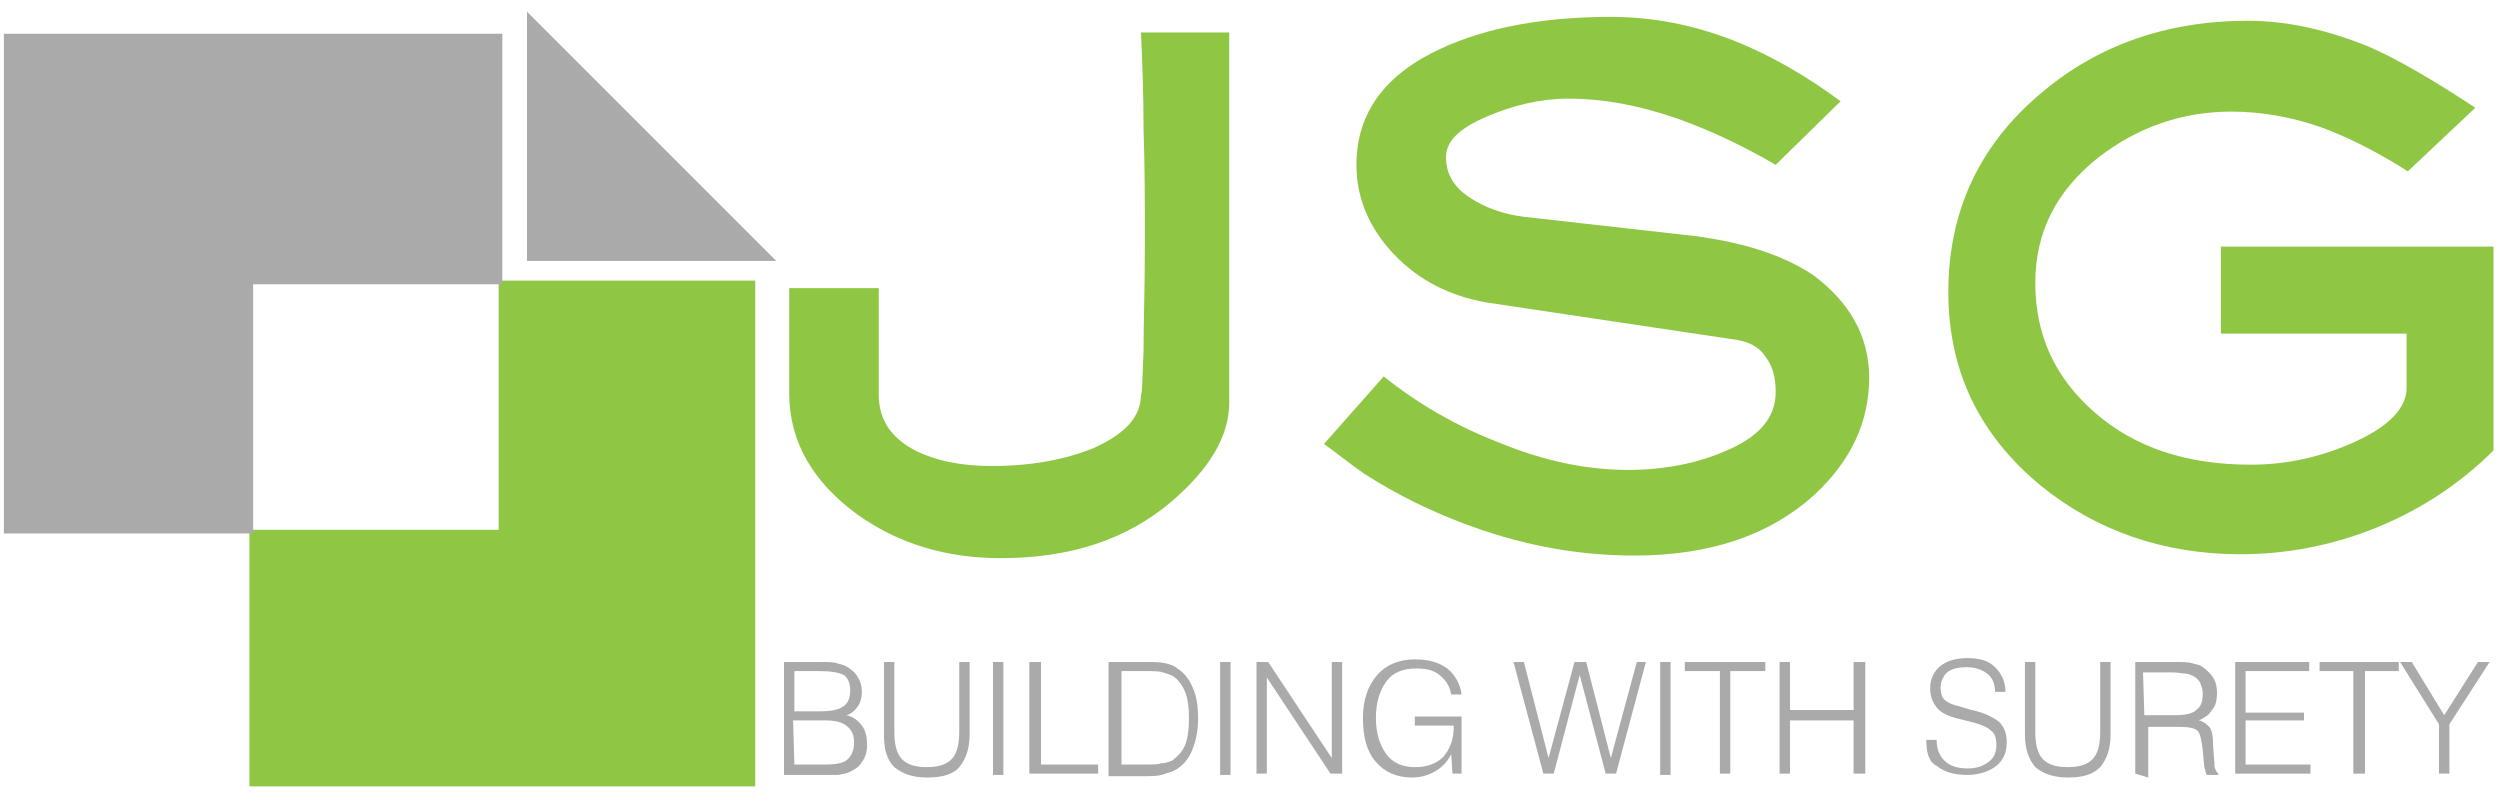<?xml version="1.0" encoding="utf-8"?>
<!-- Generator: Adobe Illustrator 21.0.0, SVG Export Plug-In . SVG Version: 6.00 Build 0)  -->
<svg version="1.1" id="Layer_1" xmlns="http://www.w3.org/2000/svg" xmlns:xlink="http://www.w3.org/1999/xlink" x="0px" y="0px"
	 width="192.6px" height="62px" viewBox="0 0 192.6 62" style="enable-background:new 0 0 192.6 62;" xml:space="preserve">
<style type="text/css">
	.st0{fill:#8FC745;}
	.st1{clip-path:url(#SVGID_2_);fill:none;stroke:#8FC745;stroke-width:0.567;stroke-miterlimit:22.926;}
	.st2{fill:#AAAAAA;}
	.st3{clip-path:url(#SVGID_4_);fill:#8FC745;}
	.st4{clip-path:url(#SVGID_4_);fill:#AAAAAA;}
	.st5{clip-path:url(#SVGID_6_);fill:#AAAAAA;}
	.st6{clip-path:url(#SVGID_8_);fill:#AAAAAA;}
	.st7{clip-path:url(#SVGID_10_);fill:#AAAAAA;}
</style>
<polygon class="st0" points="38.7,21.9 38.7,41.1 19.5,41.1 19.5,60.3 57.9,60.3 57.9,21.9 "/>
<g>
	<defs>
		<rect id="SVGID_1_" x="0.3" y="0.9" width="191.8" height="59.7"/>
	</defs>
	<clipPath id="SVGID_2_">
		<use xlink:href="#SVGID_1_"  style="overflow:visible;"/>
	</clipPath>
	<polygon class="st1" points="57.9,60.3 57.9,21.9 38.7,21.9 38.7,41.1 19.5,41.1 19.5,60.3 	"/>
</g>
<polygon class="st2" points="0.3,2.6 0.3,41.1 19.5,41.1 19.5,21.9 38.7,21.9 38.7,2.6 "/>
<polygon class="st2" points="40.6,0.9 40.6,20.1 59.8,20.1 "/>
<g>
	<defs>
		<rect id="SVGID_3_" x="0.3" y="0.9" width="191.8" height="59.7"/>
	</defs>
	<clipPath id="SVGID_4_">
		<use xlink:href="#SVGID_3_"  style="overflow:visible;"/>
	</clipPath>
	<path class="st3" d="M94.7,31c0,2.6-1.5,5.1-4.4,7.6c-3.5,3-7.9,4.4-13.2,4.4c-4.2,0-7.9-1.1-11.1-3.4c-3.4-2.5-5.2-5.6-5.2-9.3
		v-8.1h6.9v8.2c0,1.9,0.9,3.3,2.8,4.3c1.6,0.8,3.5,1.2,5.9,1.2c3.1,0,5.7-0.5,7.9-1.4c2.4-1.1,3.6-2.4,3.6-4.1
		c0.1,0,0.1-1.2,0.2-3.4c0-2.2,0.1-4.9,0.1-8.1c0-3.2,0-6.1-0.1-8.9c0-2.8-0.1-5.3-0.2-7.5h6.8V31z"/>
	<path class="st3" d="M144,29.1c0,3.4-1.4,6.4-4.2,9c-3.4,3.1-8,4.7-13.9,4.7c-4.1,0-8.2-0.7-12.4-2.2c-3.1-1.1-5.9-2.5-8.4-4.1
		c-1-0.7-2-1.5-3.1-2.3l4.6-5.2c2.5,2,5.5,3.8,8.9,5.1c3.4,1.4,6.7,2.1,9.9,2.1c2.8,0,5.3-0.5,7.4-1.4c2.7-1.1,4-2.6,4-4.6
		c0-1-0.2-1.9-0.7-2.6c-0.5-0.8-1.2-1.2-2.2-1.4l-19.4-2.9c-2.8-0.5-5.2-1.7-7.1-3.7c-1.9-2-2.9-4.3-2.9-6.9c0-4,2.2-7,6.6-9
		c3.5-1.6,7.9-2.4,13-2.4c3.2,0,6.3,0.6,9.4,1.8c2.8,1.1,5.6,2.7,8.3,4.7l-5,4.9c-2.4-1.4-4.9-2.6-7.4-3.5c-3.1-1.1-5.9-1.6-8.6-1.6
		c-2.1,0-4.2,0.5-6.3,1.4c-2.1,0.9-3.1,1.9-3.1,3.1c0,1.3,0.6,2.3,1.8,3.1c1.2,0.8,2.6,1.3,4.2,1.5l13.3,1.5c3.6,0.5,6.6,1.4,9,3
		C142.5,23.3,144,25.9,144,29.1"/>
	<path class="st3" d="M192.1,34.7c-2.5,2.5-5.5,4.5-8.9,5.9c-3.4,1.4-7,2.1-10.6,2.1c-5.9,0-11.1-1.8-15.4-5.3
		c-4.7-3.9-7.1-8.8-7.1-14.9c0-6.1,2.3-11.2,7-15.2c4.4-3.8,9.8-5.7,16.1-5.7c3,0,6.1,0.7,9.3,2c2.3,1,5,2.6,8.2,4.7l-5.2,4.9
		c-2.2-1.4-4.5-2.6-6.7-3.4c-2.3-0.8-4.6-1.2-6.9-1.2c-3.8,0-7.2,1.2-10.2,3.5c-3.3,2.6-4.9,5.8-4.9,9.7c0,4,1.5,7.3,4.6,10
		c3.1,2.7,7.1,4,12,4c2.8,0,5.5-0.6,8.1-1.8c2.6-1.2,3.9-2.6,3.9-4.1v-4.2h-14.3V19h21L192.1,34.7z"/>
	<path class="st4" d="M60.4,59.6V51h2.9c0.5,0,0.9,0,1.2,0.1c0.3,0.1,0.5,0.1,0.8,0.3c0.3,0.2,0.6,0.4,0.8,0.8
		c0.2,0.3,0.3,0.7,0.3,1.1c0,0.4-0.1,0.8-0.3,1.1c-0.2,0.3-0.5,0.6-0.9,0.7c0.5,0.1,0.9,0.4,1.2,0.8c0.3,0.4,0.4,0.9,0.4,1.5
		c0,0.5-0.1,0.9-0.4,1.3c-0.2,0.4-0.6,0.6-1,0.8c-0.2,0.1-0.4,0.1-0.8,0.2c-0.4,0-0.9,0-1.7,0H60.4z M63.1,51.7h-1.9v3.1h1.9
		c0.9,0,1.5-0.1,1.9-0.4c0.3-0.2,0.5-0.6,0.5-1.2c0-0.6-0.2-1-0.5-1.2C64.6,51.8,64,51.7,63.1,51.7 M61.2,58.9h2.3
		c0.9,0,1.5-0.1,1.8-0.4c0.3-0.3,0.5-0.7,0.5-1.3c0-0.6-0.2-1-0.6-1.3c-0.4-0.3-0.9-0.4-1.7-0.4h-2.4L61.2,58.9L61.2,58.9z"/>
	<path class="st4" d="M68.1,51h0.8v5.4c0,1,0.2,1.7,0.6,2.1c0.4,0.4,1,0.6,1.9,0.6c0.9,0,1.5-0.2,1.9-0.6c0.4-0.4,0.6-1.1,0.6-2.1
		V51h0.8v5.6c0,1.1-0.3,1.9-0.8,2.5c-0.5,0.6-1.4,0.8-2.5,0.8c-1.1,0-1.9-0.3-2.5-0.8c-0.6-0.6-0.8-1.4-0.8-2.5V51z"/>
</g>
<rect x="76.5" y="51" class="st2" width="0.8" height="8.7"/>
<polygon class="st2" points="79.3,51 79.3,59.6 84.6,59.6 84.6,58.9 80.2,58.9 80.2,51 "/>
<g>
	<defs>
		<rect id="SVGID_5_" x="0.3" y="0.9" width="191.8" height="59.7"/>
	</defs>
	<clipPath id="SVGID_6_">
		<use xlink:href="#SVGID_5_"  style="overflow:visible;"/>
	</clipPath>
	<path class="st5" d="M87.6,51h0.6c0.7,0,1.2,0,1.6,0.1c0.4,0.1,0.7,0.2,0.9,0.4c0.5,0.3,0.9,0.8,1.2,1.5c0.3,0.7,0.4,1.4,0.4,2.4
		c0,1-0.2,1.8-0.5,2.5c-0.3,0.7-0.8,1.2-1.4,1.5c-0.3,0.1-0.6,0.2-0.9,0.3c-0.4,0.1-0.9,0.1-1.7,0.1h-2.4V51L87.6,51L87.6,51z
		 M86.4,58.9h1.7c0.7,0,1.1,0,1.4-0.1c0.3,0,0.5-0.1,0.8-0.2c0.4-0.3,0.8-0.7,1-1.2c0.2-0.5,0.3-1.2,0.3-2.1c0-0.8-0.1-1.5-0.3-2
		c-0.2-0.5-0.5-0.9-0.9-1.2c-0.2-0.1-0.5-0.2-0.8-0.3c-0.3-0.1-0.8-0.1-1.6-0.1h-0.2h-1.4V58.9z"/>
</g>
<rect x="94" y="51" class="st2" width="0.8" height="8.7"/>
<polygon class="st2" points="102.6,51 102.6,58.4 97.7,51 96.8,51 96.8,59.6 97.6,59.6 97.6,52.2 102.5,59.6 103.4,59.6 103.4,51 
	"/>
<g>
	<defs>
		<rect id="SVGID_7_" x="0.3" y="0.9" width="191.8" height="59.7"/>
	</defs>
	<clipPath id="SVGID_8_">
		<use xlink:href="#SVGID_7_"  style="overflow:visible;"/>
	</clipPath>
	<path class="st6" d="M111.9,59.6l-0.1-1.5c-0.3,0.6-0.7,1-1.2,1.3c-0.5,0.3-1.1,0.5-1.8,0.5c-1.2,0-2.1-0.4-2.8-1.2
		c-0.7-0.8-1-1.9-1-3.4c0-1.4,0.4-2.5,1.1-3.3c0.7-0.8,1.7-1.2,2.9-1.2c1,0,1.8,0.2,2.5,0.7c0.6,0.5,1,1.2,1.1,2h-0.8
		c-0.1-0.6-0.4-1.1-0.9-1.5c-0.5-0.4-1.1-0.5-1.8-0.5c-1,0-1.8,0.3-2.3,1c-0.5,0.7-0.8,1.6-0.8,2.8c0,1.2,0.3,2.1,0.8,2.8
		c0.5,0.7,1.3,1,2.2,1c1,0,1.7-0.3,2.2-0.8c0.5-0.6,0.8-1.3,0.8-2.4v0H109v-0.7h3.6v4.4L111.9,59.6z"/>
</g>
<polygon class="st2" points="126.1,51 124.1,58.4 122.2,51 121.3,51 119.3,58.4 117.4,51 116.6,51 118.9,59.6 119.7,59.6 121.7,52 
	123.7,59.6 124.5,59.6 126.8,51 "/>
<rect x="127.9" y="51" class="st2" width="0.8" height="8.7"/>
<polygon class="st2" points="129.8,51 129.8,51.7 132.5,51.7 132.5,59.6 133.3,59.6 133.3,51.7 136,51.7 136,51 "/>
<polygon class="st2" points="142.8,51 142.8,54.7 137.9,54.7 137.9,51 137.1,51 137.1,59.6 137.9,59.6 137.9,55.5 142.8,55.5 
	142.8,59.6 143.7,59.6 143.7,51 "/>
<g>
	<defs>
		<rect id="SVGID_9_" x="0.3" y="0.9" width="191.8" height="59.7"/>
	</defs>
	<clipPath id="SVGID_10_">
		<use xlink:href="#SVGID_9_"  style="overflow:visible;"/>
	</clipPath>
	<path class="st7" d="M148.4,57h0.8c0,0.7,0.2,1.2,0.6,1.6c0.4,0.4,1,0.6,1.8,0.6c0.7,0,1.2-0.2,1.6-0.5c0.4-0.3,0.6-0.7,0.6-1.3
		c0-0.5-0.1-0.9-0.4-1.1c-0.3-0.3-0.8-0.5-1.6-0.7l-0.8-0.2c-0.9-0.2-1.5-0.5-1.8-0.9c-0.3-0.4-0.5-0.8-0.5-1.5
		c0-0.7,0.3-1.3,0.8-1.7c0.5-0.4,1.2-0.6,2.1-0.6c0.9,0,1.6,0.2,2.1,0.7c0.5,0.5,0.8,1.1,0.8,1.9h-0.8c0-0.6-0.2-1.1-0.6-1.4
		c-0.4-0.3-0.9-0.5-1.6-0.5c-0.6,0-1.1,0.1-1.5,0.4c-0.3,0.3-0.5,0.7-0.5,1.2c0,0.4,0.1,0.7,0.3,0.9c0.2,0.2,0.6,0.4,1.1,0.5l1,0.3
		c1,0.2,1.7,0.6,2.1,0.9c0.4,0.4,0.6,0.9,0.6,1.6c0,0.8-0.3,1.4-0.8,1.8c-0.5,0.4-1.3,0.7-2.2,0.7c-1,0-1.8-0.2-2.4-0.7
		C148.6,58.7,148.4,58,148.4,57L148.4,57z"/>
	<path class="st7" d="M156,51h0.8v5.4c0,1,0.2,1.7,0.6,2.1c0.4,0.4,1,0.6,1.9,0.6c0.9,0,1.5-0.2,1.9-0.6c0.4-0.4,0.6-1.1,0.6-2.1V51
		h0.8v5.6c0,1.1-0.3,1.9-0.8,2.5c-0.6,0.6-1.4,0.8-2.5,0.8c-1.1,0-1.9-0.3-2.5-0.8c-0.5-0.6-0.8-1.4-0.8-2.5L156,51z"/>
	<path class="st7" d="M164.5,59.6V51h2.9c0.7,0,1.2,0,1.5,0.1c0.3,0.1,0.6,0.1,0.8,0.3c0.3,0.2,0.6,0.5,0.8,0.8
		c0.2,0.3,0.3,0.7,0.3,1.2c0,0.5-0.1,1-0.4,1.3c-0.2,0.4-0.6,0.6-1,0.8c0.4,0.1,0.6,0.3,0.8,0.5c0.2,0.2,0.3,0.7,0.3,1.5l0.1,1.3
		c0,0.2,0,0.4,0.1,0.5c0,0.1,0.1,0.2,0.2,0.3v0.1h-0.9c0-0.1-0.1-0.2-0.1-0.3c0-0.1-0.1-0.3-0.1-0.5l-0.1-1.1
		c-0.1-0.8-0.2-1.3-0.4-1.5c-0.2-0.2-0.7-0.3-1.3-0.3h-2.5v3.9L164.5,59.6z M165.2,55.1h2.3c0.8,0,1.4-0.1,1.7-0.4
		c0.4-0.3,0.5-0.7,0.5-1.3c0-0.3-0.1-0.5-0.2-0.8c-0.1-0.2-0.3-0.4-0.5-0.5c-0.2-0.1-0.4-0.2-0.6-0.2c-0.2,0-0.6-0.1-1.1-0.1h-0.3
		h-1.9L165.2,55.1L165.2,55.1z"/>
</g>
<polygon class="st2" points="172.2,51 172.2,59.6 178,59.6 178,58.9 173,58.9 173,55.5 177.5,55.5 177.5,54.9 173,54.9 173,51.7 
	177.9,51.7 177.9,51 "/>
<polygon class="st2" points="178.7,51 178.7,51.7 181.3,51.7 181.3,59.6 182.2,59.6 182.2,51.7 184.8,51.7 184.8,51 "/>
<polygon class="st2" points="190.9,51 188.3,55.1 185.8,51 184.9,51 187.9,55.8 187.9,59.6 188.7,59.6 188.7,55.8 191.8,51 "/>
</svg>
